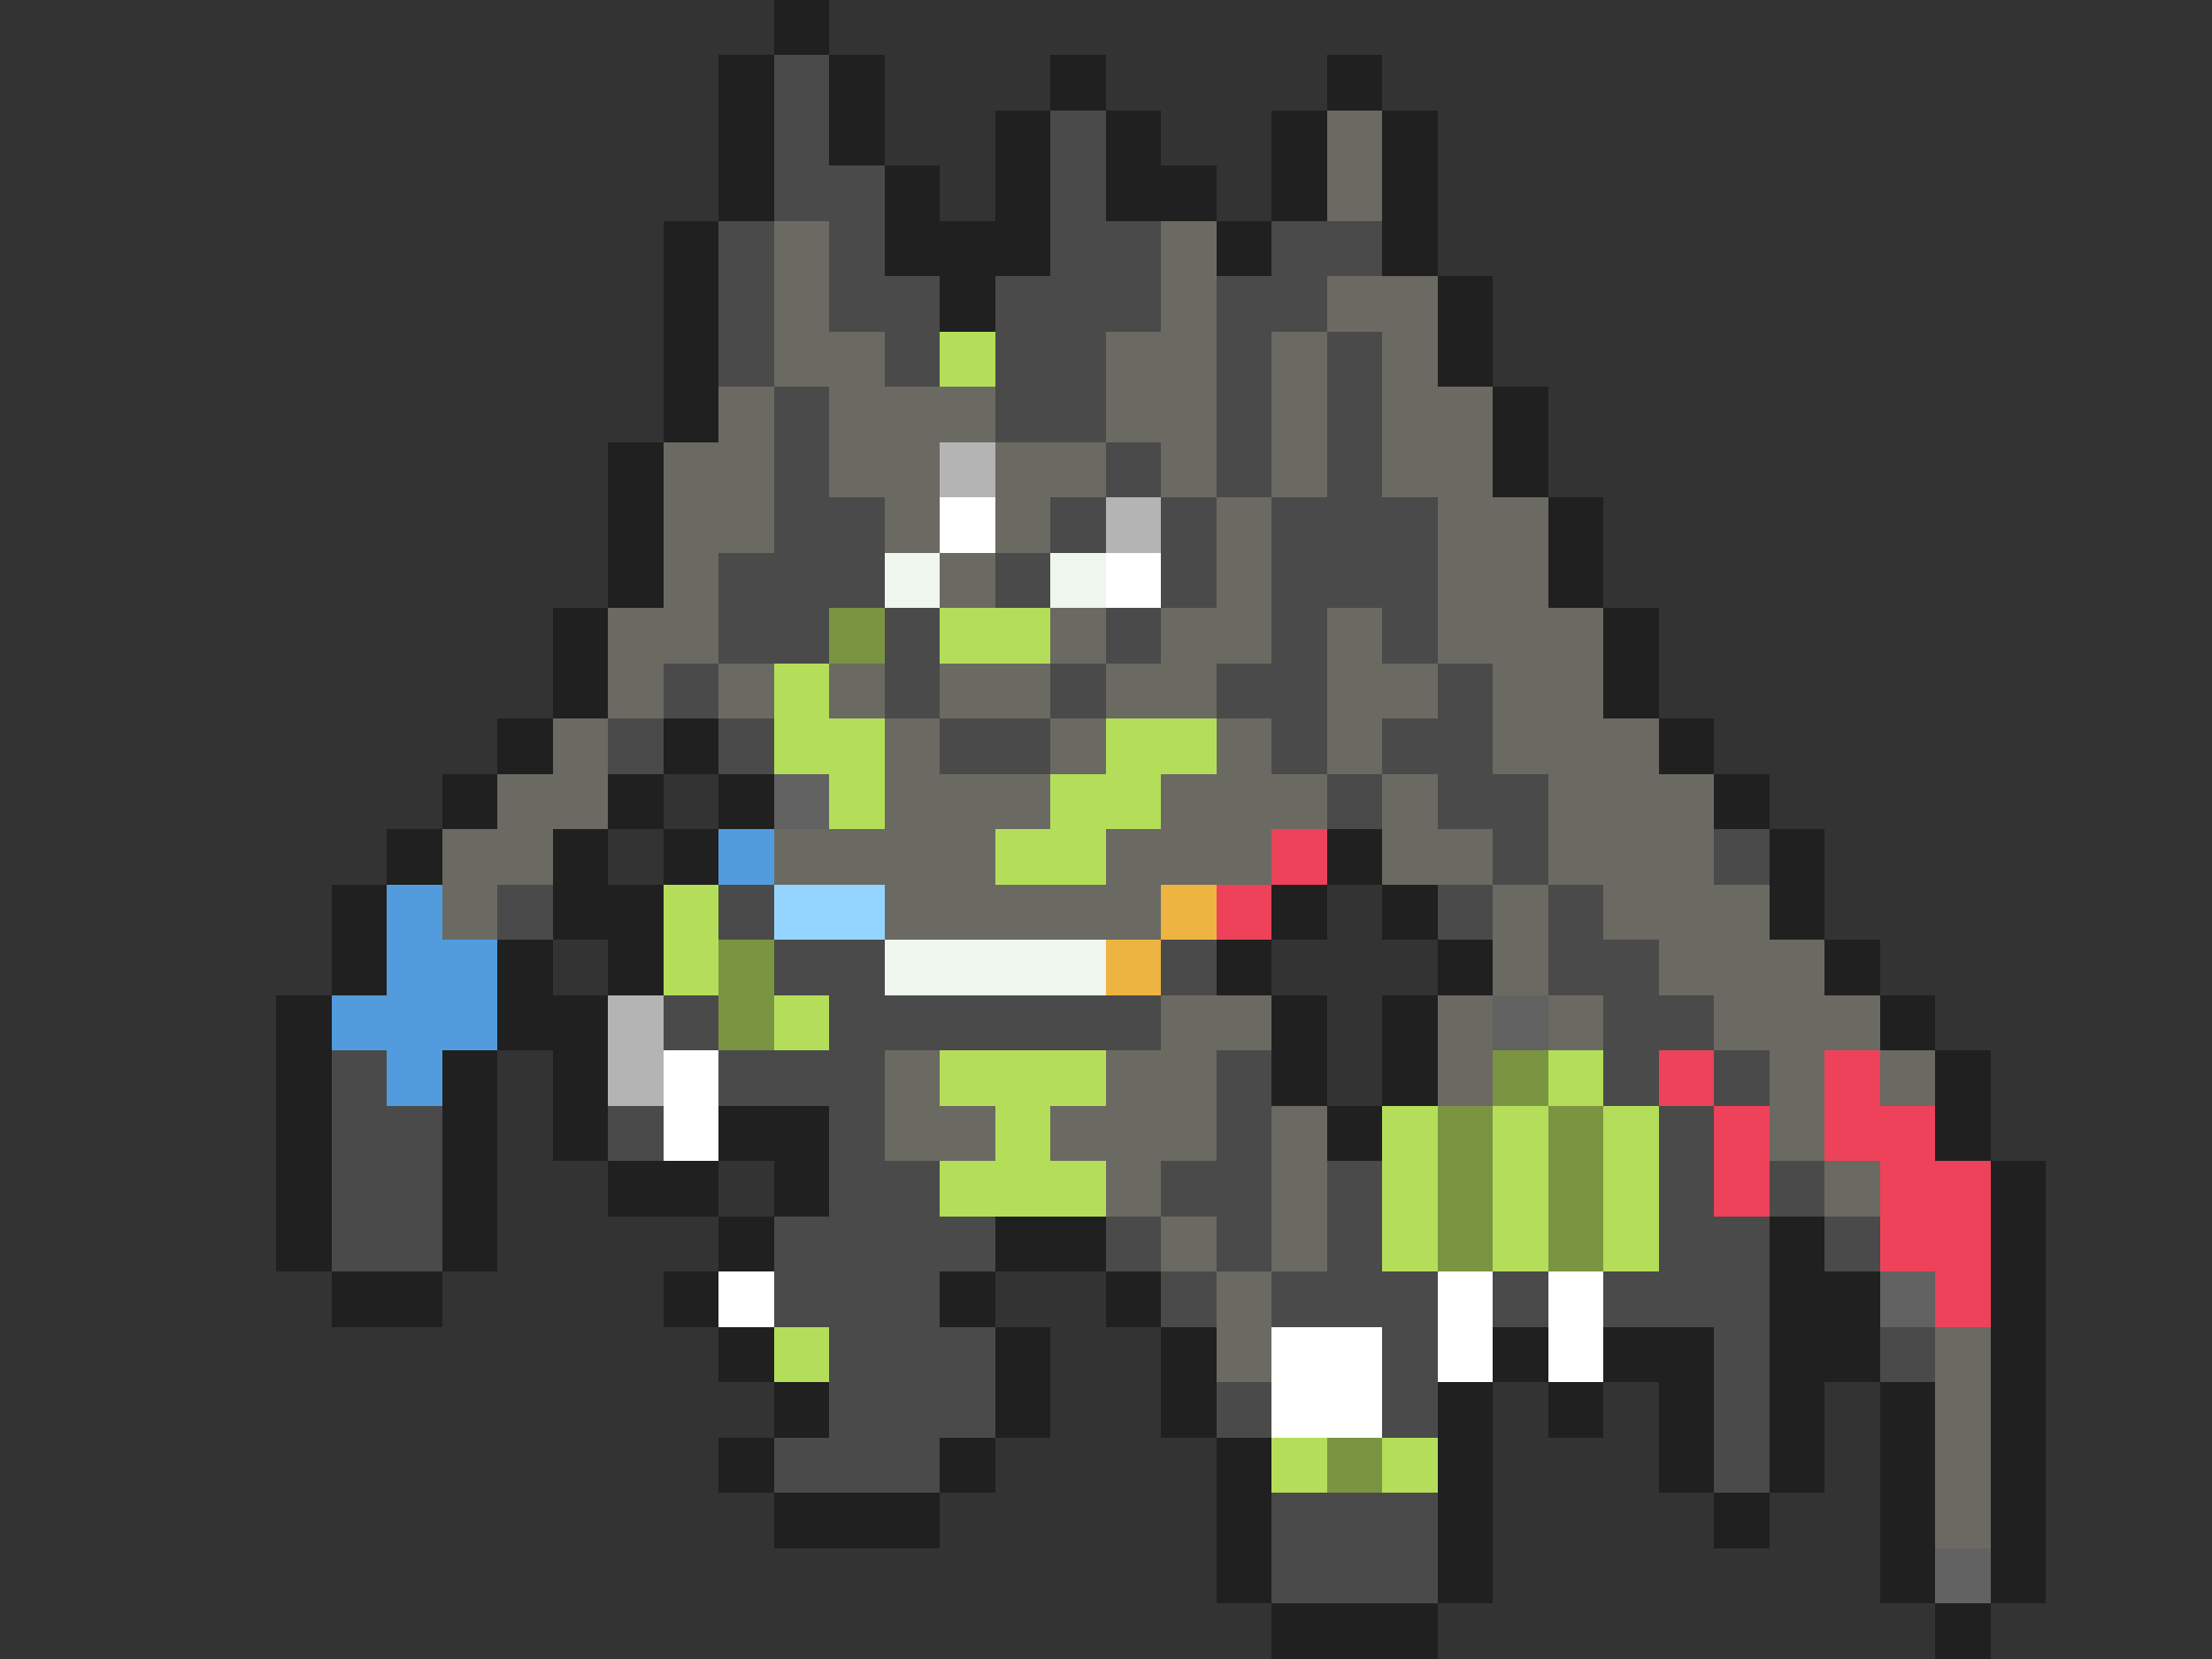 <svg xmlns="http://www.w3.org/2000/svg" viewBox="0 -0.5 40 30" shape-rendering="crispEdges">
<rect x="0" y="-0.5" width="40" height="30" fill="#333333" stroke="none"/>
<path stroke="#202020" d="M14 0h1M13 1h1M15 1h1M19 1h1M24 1h1M13 2h1M15 2h1M18 2h1M20 2h1M23 2h1M25 2h1M13 3h1M16 3h1M18 3h1M20 3h2M23 3h1M25 3h1M12 4h1M16 4h3M22 4h1M25 4h1M12 5h1M17 5h1M26 5h1M12 6h1M26 6h1M12 7h1M27 7h1M11 8h1M27 8h1M11 9h1M28 9h1M11 10h1M28 10h1M10 11h1M29 11h1M10 12h1M29 12h1M9 13h1M12 13h1M30 13h1M8 14h1M11 14h1M13 14h1M31 14h1M7 15h1M10 15h1M12 15h1M24 15h1M32 15h1M6 16h1M10 16h2M23 16h1M25 16h1M32 16h1M6 17h1M9 17h1M11 17h1M22 17h1M26 17h1M33 17h1M5 18h1M9 18h2M23 18h1M25 18h1M34 18h1M5 19h1M8 19h1M10 19h1M23 19h1M25 19h1M35 19h1M5 20h1M8 20h1M10 20h1M13 20h2M24 20h1M35 20h1M5 21h1M8 21h1M11 21h2M14 21h1M36 21h1M5 22h1M8 22h1M13 22h1M18 22h2M32 22h1M36 22h1M6 23h2M12 23h1M17 23h1M20 23h1M32 23h2M36 23h1M13 24h1M18 24h1M21 24h1M27 24h1M29 24h2M32 24h2M36 24h1M14 25h1M18 25h1M21 25h1M26 25h1M28 25h1M30 25h1M32 25h1M34 25h1M36 25h1M13 26h1M17 26h1M22 26h1M26 26h1M30 26h1M32 26h1M34 26h1M36 26h1M14 27h3M22 27h1M26 27h1M31 27h1M34 27h1M36 27h1M22 28h1M26 28h1M34 28h1M36 28h1M23 29h3M35 29h1" />
<path stroke="#4a4a4a" d="M14 1h1M14 2h1M19 2h1M14 3h2M19 3h1M13 4h1M15 4h1M19 4h2M23 4h2M13 5h1M15 5h2M18 5h3M22 5h2M13 6h1M16 6h1M18 6h2M22 6h1M24 6h1M14 7h1M18 7h2M22 7h1M24 7h1M14 8h1M20 8h1M22 8h1M24 8h1M14 9h2M19 9h1M21 9h1M23 9h3M13 10h3M18 10h1M21 10h1M23 10h3M13 11h2M16 11h1M20 11h1M23 11h1M25 11h1M12 12h1M16 12h1M19 12h1M22 12h2M26 12h1M11 13h1M13 13h1M17 13h2M23 13h1M25 13h2M24 14h1M26 14h2M27 15h1M31 15h1M9 16h1M13 16h1M26 16h1M28 16h1M14 17h2M21 17h1M28 17h2M12 18h1M15 18h6M29 18h2M6 19h1M13 19h3M22 19h1M29 19h1M31 19h1M6 20h2M11 20h1M15 20h1M22 20h1M30 20h1M6 21h2M15 21h2M21 21h2M24 21h1M30 21h1M32 21h1M6 22h2M14 22h4M20 22h1M22 22h1M24 22h1M30 22h2M33 22h1M14 23h3M21 23h1M23 23h3M27 23h1M29 23h3M15 24h3M25 24h1M31 24h1M34 24h1M15 25h3M22 25h1M25 25h1M31 25h1M14 26h3M31 26h1M23 27h3M23 28h3" />
<path stroke="#6a6a62" d="M24 2h1M24 3h1M14 4h1M21 4h1M14 5h1M21 5h1M24 5h2M14 6h2M20 6h2M23 6h1M25 6h1M13 7h1M15 7h3M20 7h2M23 7h1M25 7h2M12 8h2M15 8h2M18 8h2M21 8h1M23 8h1M25 8h2M12 9h2M16 9h1M18 9h1M22 9h1M26 9h2M12 10h1M17 10h1M22 10h1M26 10h2M11 11h2M19 11h1M21 11h2M24 11h1M26 11h3M11 12h1M13 12h1M15 12h1M17 12h2M20 12h2M24 12h2M27 12h2M10 13h1M16 13h1M19 13h1M22 13h1M24 13h1M27 13h3M9 14h2M16 14h3M21 14h3M25 14h1M28 14h3M8 15h2M14 15h4M20 15h3M25 15h2M28 15h3M8 16h1M16 16h5M27 16h1M29 16h3M27 17h1M30 17h3M21 18h2M26 18h1M28 18h1M31 18h3M16 19h1M20 19h2M26 19h1M32 19h1M34 19h1M16 20h2M19 20h3M23 20h1M32 20h1M20 21h1M23 21h1M33 21h1M21 22h1M23 22h1M22 23h1M22 24h1M35 24h1M35 25h1M35 26h1M35 27h1" />
<path stroke="#b4de5a" d="M17 6h1M17 11h2M14 12h1M14 13h2M20 13h2M15 14h1M19 14h2M18 15h2M12 16h1M12 17h1M14 18h1M17 19h3M28 19h1M18 20h1M25 20h1M27 20h1M29 20h1M17 21h3M25 21h1M27 21h1M29 21h1M25 22h1M27 22h1M29 22h1M14 24h1M23 26h1M25 26h1" />
<path stroke="#b4b4b4" d="M17 8h1M20 9h1M11 18h1M11 19h1" />
<path stroke="#ffffff" d="M17 9h1M20 10h1M12 19h1M12 20h1M13 23h1M26 23h1M28 23h1M23 24h2M26 24h1M28 24h1M23 25h2" />
<path stroke="#eef6ee" d="M16 10h1M19 10h1M16 17h4" />
<path stroke="#7b9441" d="M15 11h1M13 17h1M13 18h1M27 19h1M26 20h1M28 20h1M26 21h1M28 21h1M26 22h1M28 22h1M24 26h1" />
<path stroke="#626262" d="M14 14h1M27 18h1M34 23h1M35 28h1" />
<path stroke="#529cde" d="M13 15h1M7 16h1M7 17h2M6 18h3M7 19h1" />
<path stroke="#ee415a" d="M23 15h1M22 16h1M30 19h1M33 19h1M31 20h1M33 20h2M31 21h1M34 21h2M34 22h2M35 23h1" />
<path stroke="#94d5ff" d="M14 16h2" />
<path stroke="#eeb441" d="M21 16h1M20 17h1" />
</svg>
